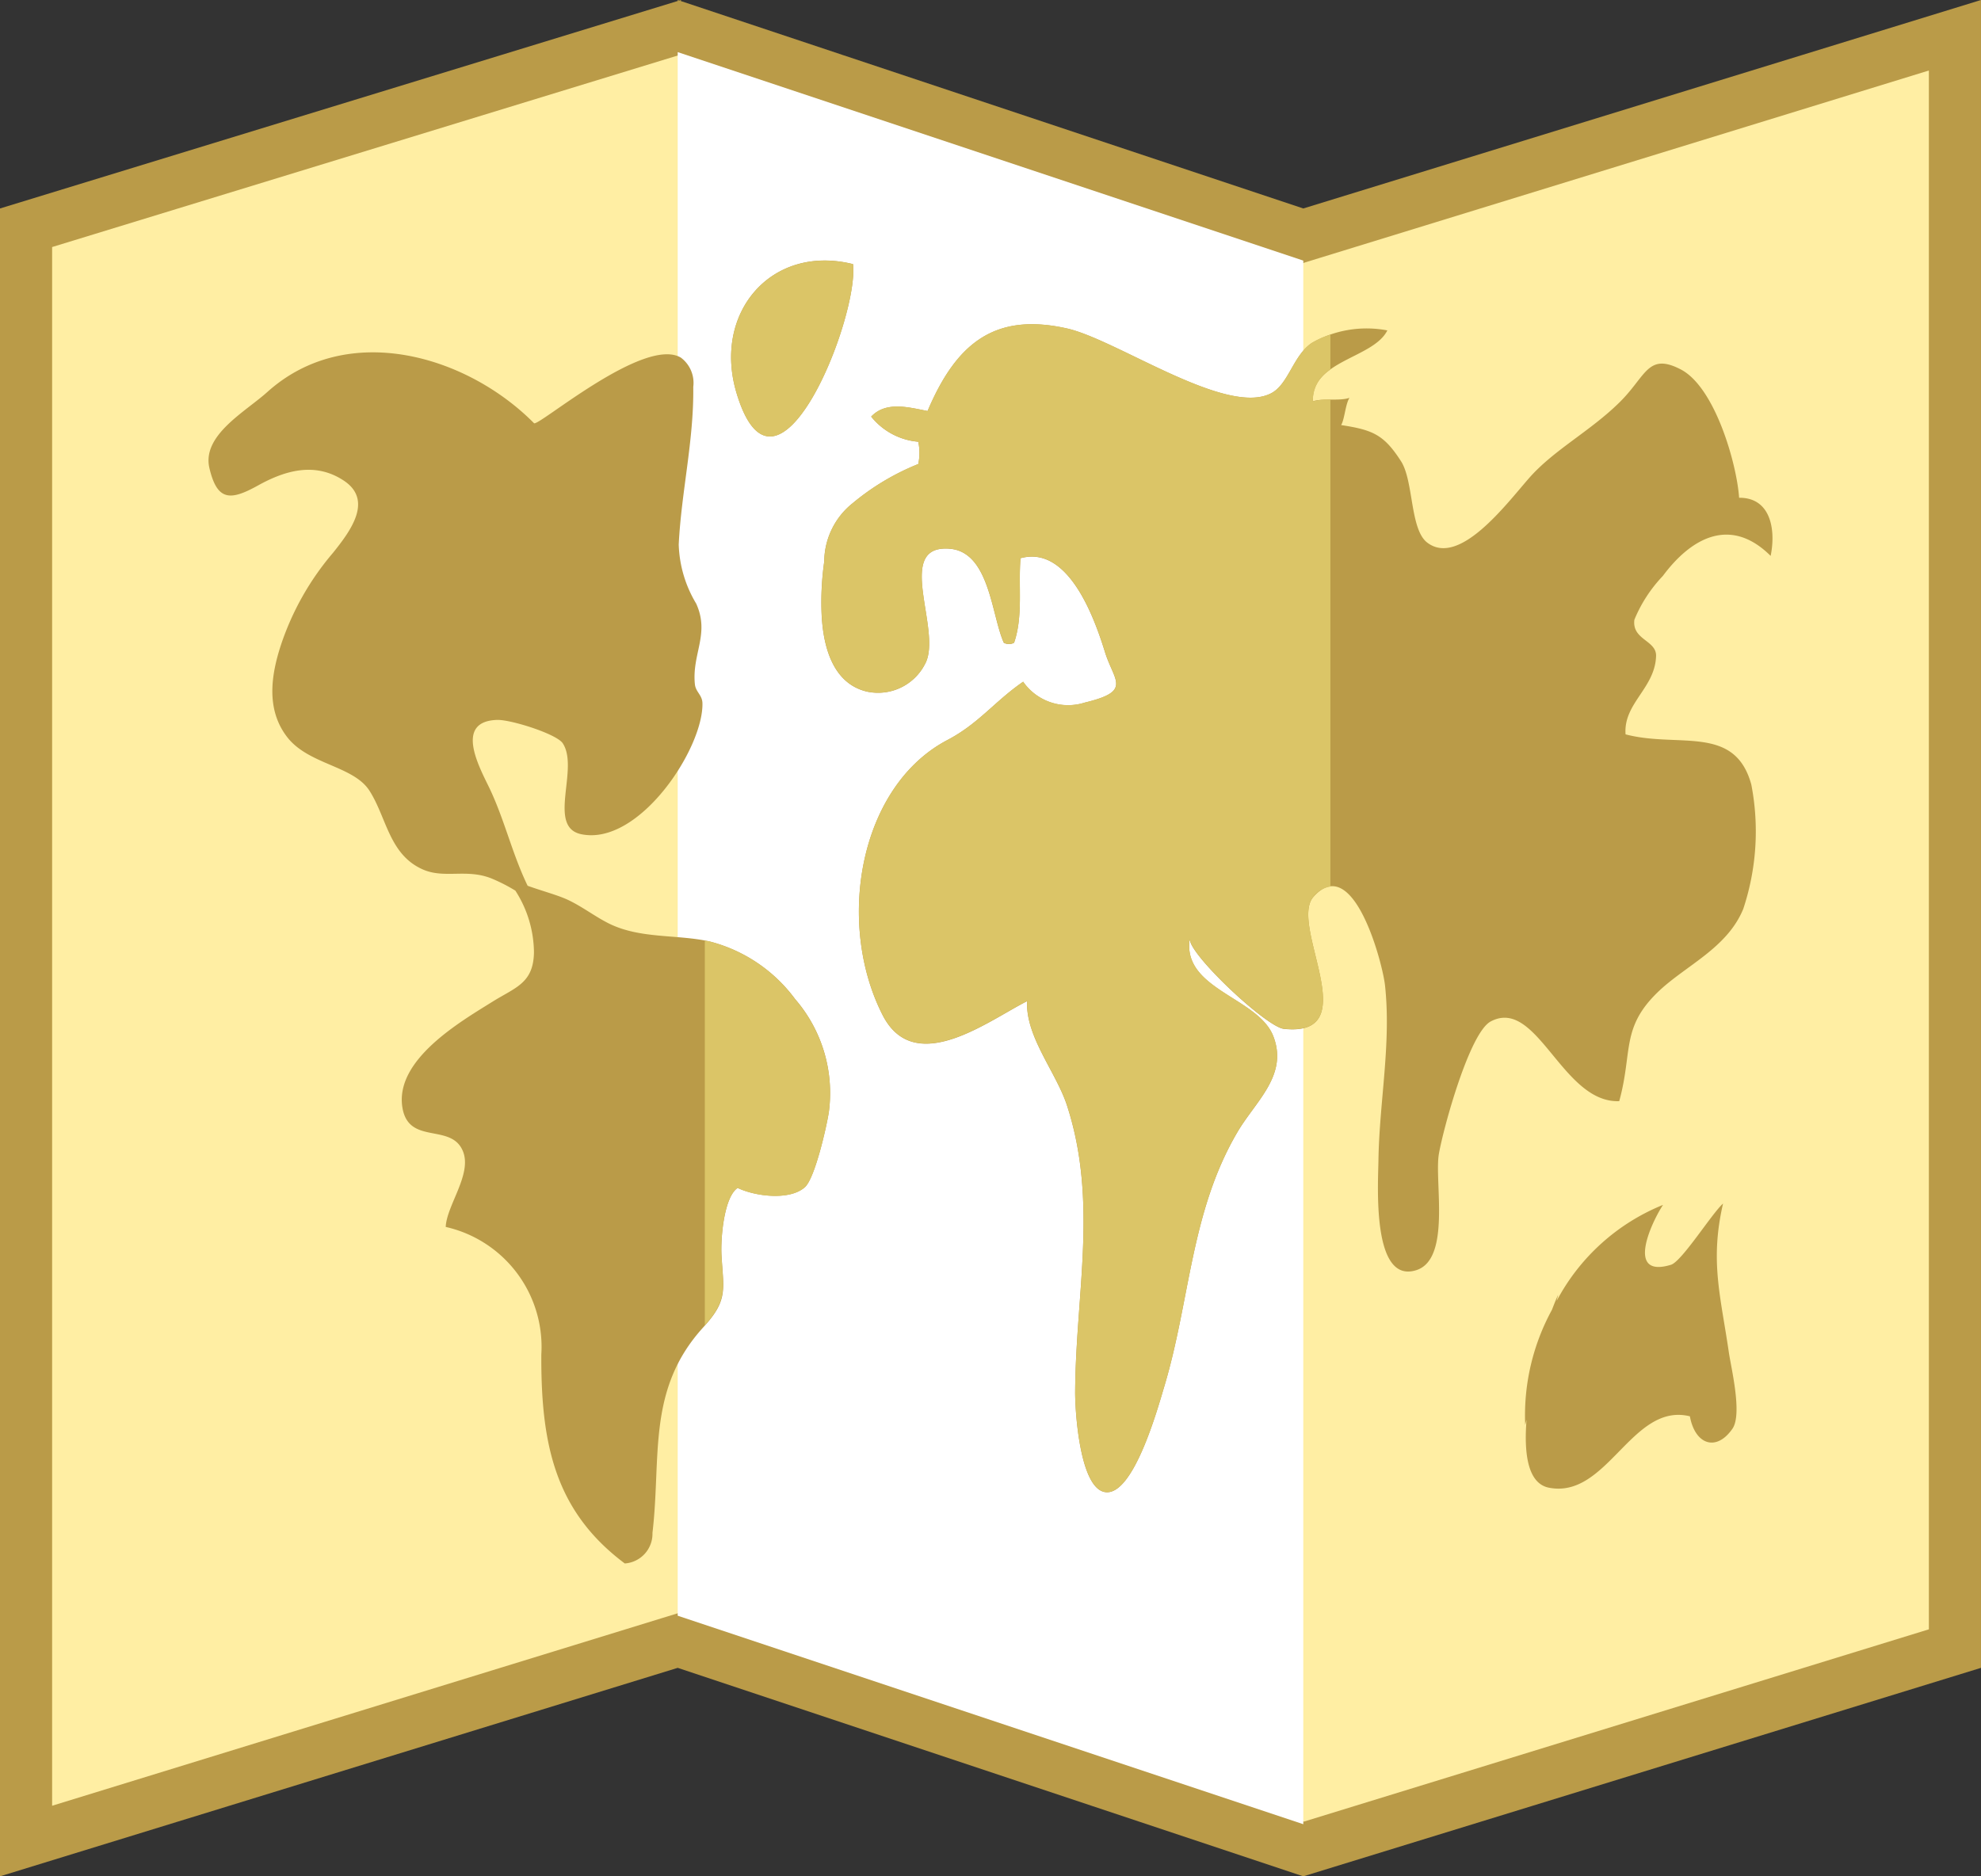 <svg xmlns="http://www.w3.org/2000/svg" width="112.417" height="106.5" viewBox="0 0 112.417 106.5">
    <rect x="0" y="0" width="112.417" height="106.5" fill="#333333" stroke="none"/>
    <g id="icons8_world_map" transform="translate(-1 -2)">
        <path id="Path_570" data-name="Path 570" d="M38.5,94.066,1.5,105.45V13.88L38.55,2.535l35.411,11.8,37-11.384V94.527L74,105.9Z" transform="translate(0.979 1.048)" fill="#ffeea3" />
        <path id="Path_571" data-name="Path 571" d="M39.509,5.136l34.515,11.5.9.3.905-.278,34.63-10.656V94.48L74.994,105.394l-34.6-11.535-.9-.3-.905.278L3.958,104.494V16.022L39.509,5.136M113.417,2,74.958,13.833,39.642,2.062V2l-.095.03L39.458,2v.056L1,13.833V108.5L39.458,96.667l35.5,11.833,38.458-11.833V2Z" transform="translate(0 0)" fill="#ba9b48" />
        <path id="Path_572" data-name="Path 572" d="M49.5,103.583,14,91.75V3L49.5,14.833Z" transform="translate(25.458 1.958)" fill="#fff" />
        <path id="Path_573" data-name="Path 573" d="M33.392,45.636c-1.873-.4-3.9-.136-5.668-1.006-.828-.414-1.535-.979-2.387-1.37-.568-.257-1.435-.488-2.231-.775-.861-1.781-1.281-3.63-2.1-5.4-.5-1.089-2.2-3.94.379-4.014.775-.018,3.346.79,3.71,1.322.956,1.438-.908,4.754,1.05,5.165,3.275.686,6.931-4.855,6.881-7.428-.006-.47-.382-.642-.429-1.08-.178-1.731.861-2.858.071-4.585a6.907,6.907,0,0,1-.988-3.352c.148-2.985.864-5.911.825-8.943a1.787,1.787,0,0,0-.7-1.66c-2.077-1.24-8.112,3.943-8.337,3.719-3.8-3.84-10.582-5.857-15.132-1.772-1.248,1.127-3.73,2.455-3.287,4.328s1.192,1.846,2.751.982c1.47-.817,3.183-1.367,4.828-.308,1.772,1.127.4,2.92-.571,4.133a15.674,15.674,0,0,0-2.952,5.23c-.559,1.71-.849,3.642.337,5.2,1.21,1.595,3.763,1.636,4.686,3.065.97,1.509,1.112,3.591,2.979,4.449,1.26.586,2.538-.056,3.994.553a9.682,9.682,0,0,1,1.308.672,6.563,6.563,0,0,1,1.056,3.512c-.033,1.748-1.047,1.976-2.355,2.793-1.846,1.151-5.576,3.316-5.106,6.032.37,2.127,2.781.825,3.435,2.467.518,1.3-.926,3.056-.982,4.284a6.978,6.978,0,0,1,5.426,7.236c-.027,5.1.775,8.9,4.736,11.866a1.689,1.689,0,0,0,1.571-1.737c.512-4.334-.34-8.15,2.908-11.694,1.4-1.527,1.121-2.13,1.012-4.05-.056-.976.136-3.31.914-3.837.976.473,2.949.737,3.819-.044.574-.527,1.24-3.482,1.358-4.281a8.139,8.139,0,0,0-1.914-6.39A8.734,8.734,0,0,0,33.392,45.636ZM41.571,7.2c-4.627-1.157-7.985,2.769-6.606,7.331C37.22,22.017,41.912,10.254,41.571,7.2ZM93.644,23.762c.311-1.529-.018-3.316-1.79-3.3-.124-1.89-1.364-6.31-3.34-7.3-1.852-.944-1.938.4-3.444,1.882-1.663,1.642-3.73,2.7-5.133,4.3-1.3,1.482-3.97,5.071-5.792,3.654-.976-.766-.754-3.5-1.482-4.618-.967-1.5-1.592-1.769-3.393-2.044.2-.334.237-1.166.473-1.547-.553.2-1.529.006-2.077.2-.086-2.337,3.423-2.426,4.227-4.026a6.267,6.267,0,0,0-4.281.71c-1.077.716-1.328,2.378-2.34,2.873-2.574,1.287-8.742-3.065-11.57-3.695-4.091-.914-6.269.84-7.9,4.689-1.077-.21-2.358-.571-3.2.317a3.838,3.838,0,0,0,2.671,1.426,3,3,0,0,1,0,1.266,13.873,13.873,0,0,0-3.736,2.234,4.264,4.264,0,0,0-1.6,3.3,16.343,16.343,0,0,0-.148,3.02c.1,1.994.722,3.929,2.577,4.364a2.994,2.994,0,0,0,3.287-1.562c1.029-1.858-1.8-6.786,1.387-6.55,2.287.172,2.381,3.781,3.089,5.34a.627.627,0,0,0,.58,0c.524-1.515.231-3.254.367-4.8,2.689-.745,4.165,3.3,4.787,5.313.515,1.671,1.568,2.231-1.139,2.881a3.11,3.11,0,0,1-3.5-1.183c-1.633,1.127-2.518,2.376-4.3,3.31-5.005,2.633-6.337,10.357-3.683,15.593,1.819,3.594,6.023.322,8.209-.772-.1,2.018,1.657,4.041,2.266,5.931,1.766,5.452.494,10.65.459,16.247-.006,1.127.266,5.423,1.677,5.683,1.618.3,3.02-4.787,3.375-5.97,1.473-4.887,1.494-9.928,4.156-14.457,1.027-1.754,2.893-3.225,2.038-5.44s-5.213-2.657-4.739-5.553c-.13.822,4.328,5.02,5.334,5.13,4.7.5.266-5.878,1.68-7.49,2.278-2.583,3.94,3.813,4.065,5.029.358,3.307-.322,6.594-.373,9.9-.018,1.382-.391,7.073,2.154,6.254,1.979-.639,1.009-5.05,1.275-6.594.246-1.432,1.728-6.863,2.935-7.517,2.642-1.417,4.059,4.648,7.3,4.52.772-2.8.083-4.153,2.192-6.192,1.553-1.5,3.926-2.473,4.846-4.719a13.968,13.968,0,0,0,.456-7.062c-.941-3.426-4.139-2.056-7.135-2.846-.133-1.757,1.663-2.606,1.731-4.435.038-.911-1.379-.917-1.231-2.071A8.026,8.026,0,0,1,87.526,24.9C89.106,22.774,91.342,21.472,93.644,23.762Zm-2.7,36.76c-.63.553-2.343,3.293-2.958,3.476-2.583.784-1.124-2.373-.45-3.4A11.861,11.861,0,0,0,81.5,66.049l.089-.355c-.106.219-.231.533-.355.858a12.508,12.508,0,0,0-1.518,6.538l.077-.3c-.16,1.964.083,3.618,1.257,3.858,3.334.666,4.71-4.861,8.011-4.05.293,1.609,1.5,2.026,2.414.707.571-.819-.068-3.432-.2-4.316C90.807,65.762,90.189,63.8,90.943,60.522Z" transform="translate(7.836 9.791)" fill="#ba9b48" />
        <path id="Path_574" data-name="Path 574" d="M16.325,14.535c2.257,7.482,6.946-4.281,6.606-7.331C18.3,6.048,14.946,9.973,16.325,14.535Zm3.319,34.388a8.681,8.681,0,0,0-4.893-3.287c-.077-.015-.154-.015-.231-.03v21.83c1.3-1.453,1.05-2.083.944-3.961-.056-.976.136-3.31.917-3.837.976.473,2.949.737,3.822-.044.574-.527,1.24-3.482,1.358-4.281A8.159,8.159,0,0,0,19.644,48.923ZM49.056,43.11a1.514,1.514,0,0,1,.964-.58V14.893a3.29,3.29,0,0,0-.994.095,2.051,2.051,0,0,1,.994-1.8V11.207a4.2,4.2,0,0,0-1.05.462c-1.077.716-1.328,2.378-2.34,2.873-2.574,1.287-8.742-3.065-11.57-3.695-4.091-.914-6.269.84-7.9,4.689-1.077-.21-2.358-.571-3.2.317a3.838,3.838,0,0,0,2.671,1.426,3,3,0,0,1,0,1.266A13.873,13.873,0,0,0,22.9,20.777a4.264,4.264,0,0,0-1.6,3.3,16.343,16.343,0,0,0-.148,3.02c.1,1.994.722,3.929,2.577,4.364a2.994,2.994,0,0,0,3.287-1.562c1.029-1.858-1.8-6.786,1.387-6.55,2.287.172,2.381,3.781,3.089,5.34a.627.627,0,0,0,.58,0c.524-1.515.231-3.254.367-4.8,2.689-.745,4.165,3.3,4.787,5.313.515,1.671,1.568,2.231-1.139,2.881a3.11,3.11,0,0,1-3.5-1.183c-1.633,1.127-2.518,2.376-4.3,3.31C23.28,36.844,21.948,44.568,24.6,49.8c1.819,3.594,6.023.322,8.212-.772-.1,2.018,1.657,4.041,2.266,5.931,1.766,5.452.494,10.65.459,16.247-.006,1.127.266,5.423,1.677,5.683,1.618.3,3.02-4.787,3.375-5.97,1.473-4.887,1.494-9.928,4.156-14.457,1.027-1.754,2.893-3.225,2.038-5.44s-5.213-2.657-4.739-5.553c-.13.822,4.328,5.023,5.334,5.13C52.079,51.1,47.641,44.722,49.056,43.11Z" transform="translate(26.477 9.791)" fill="#dbc567" />
    </g>
</svg>